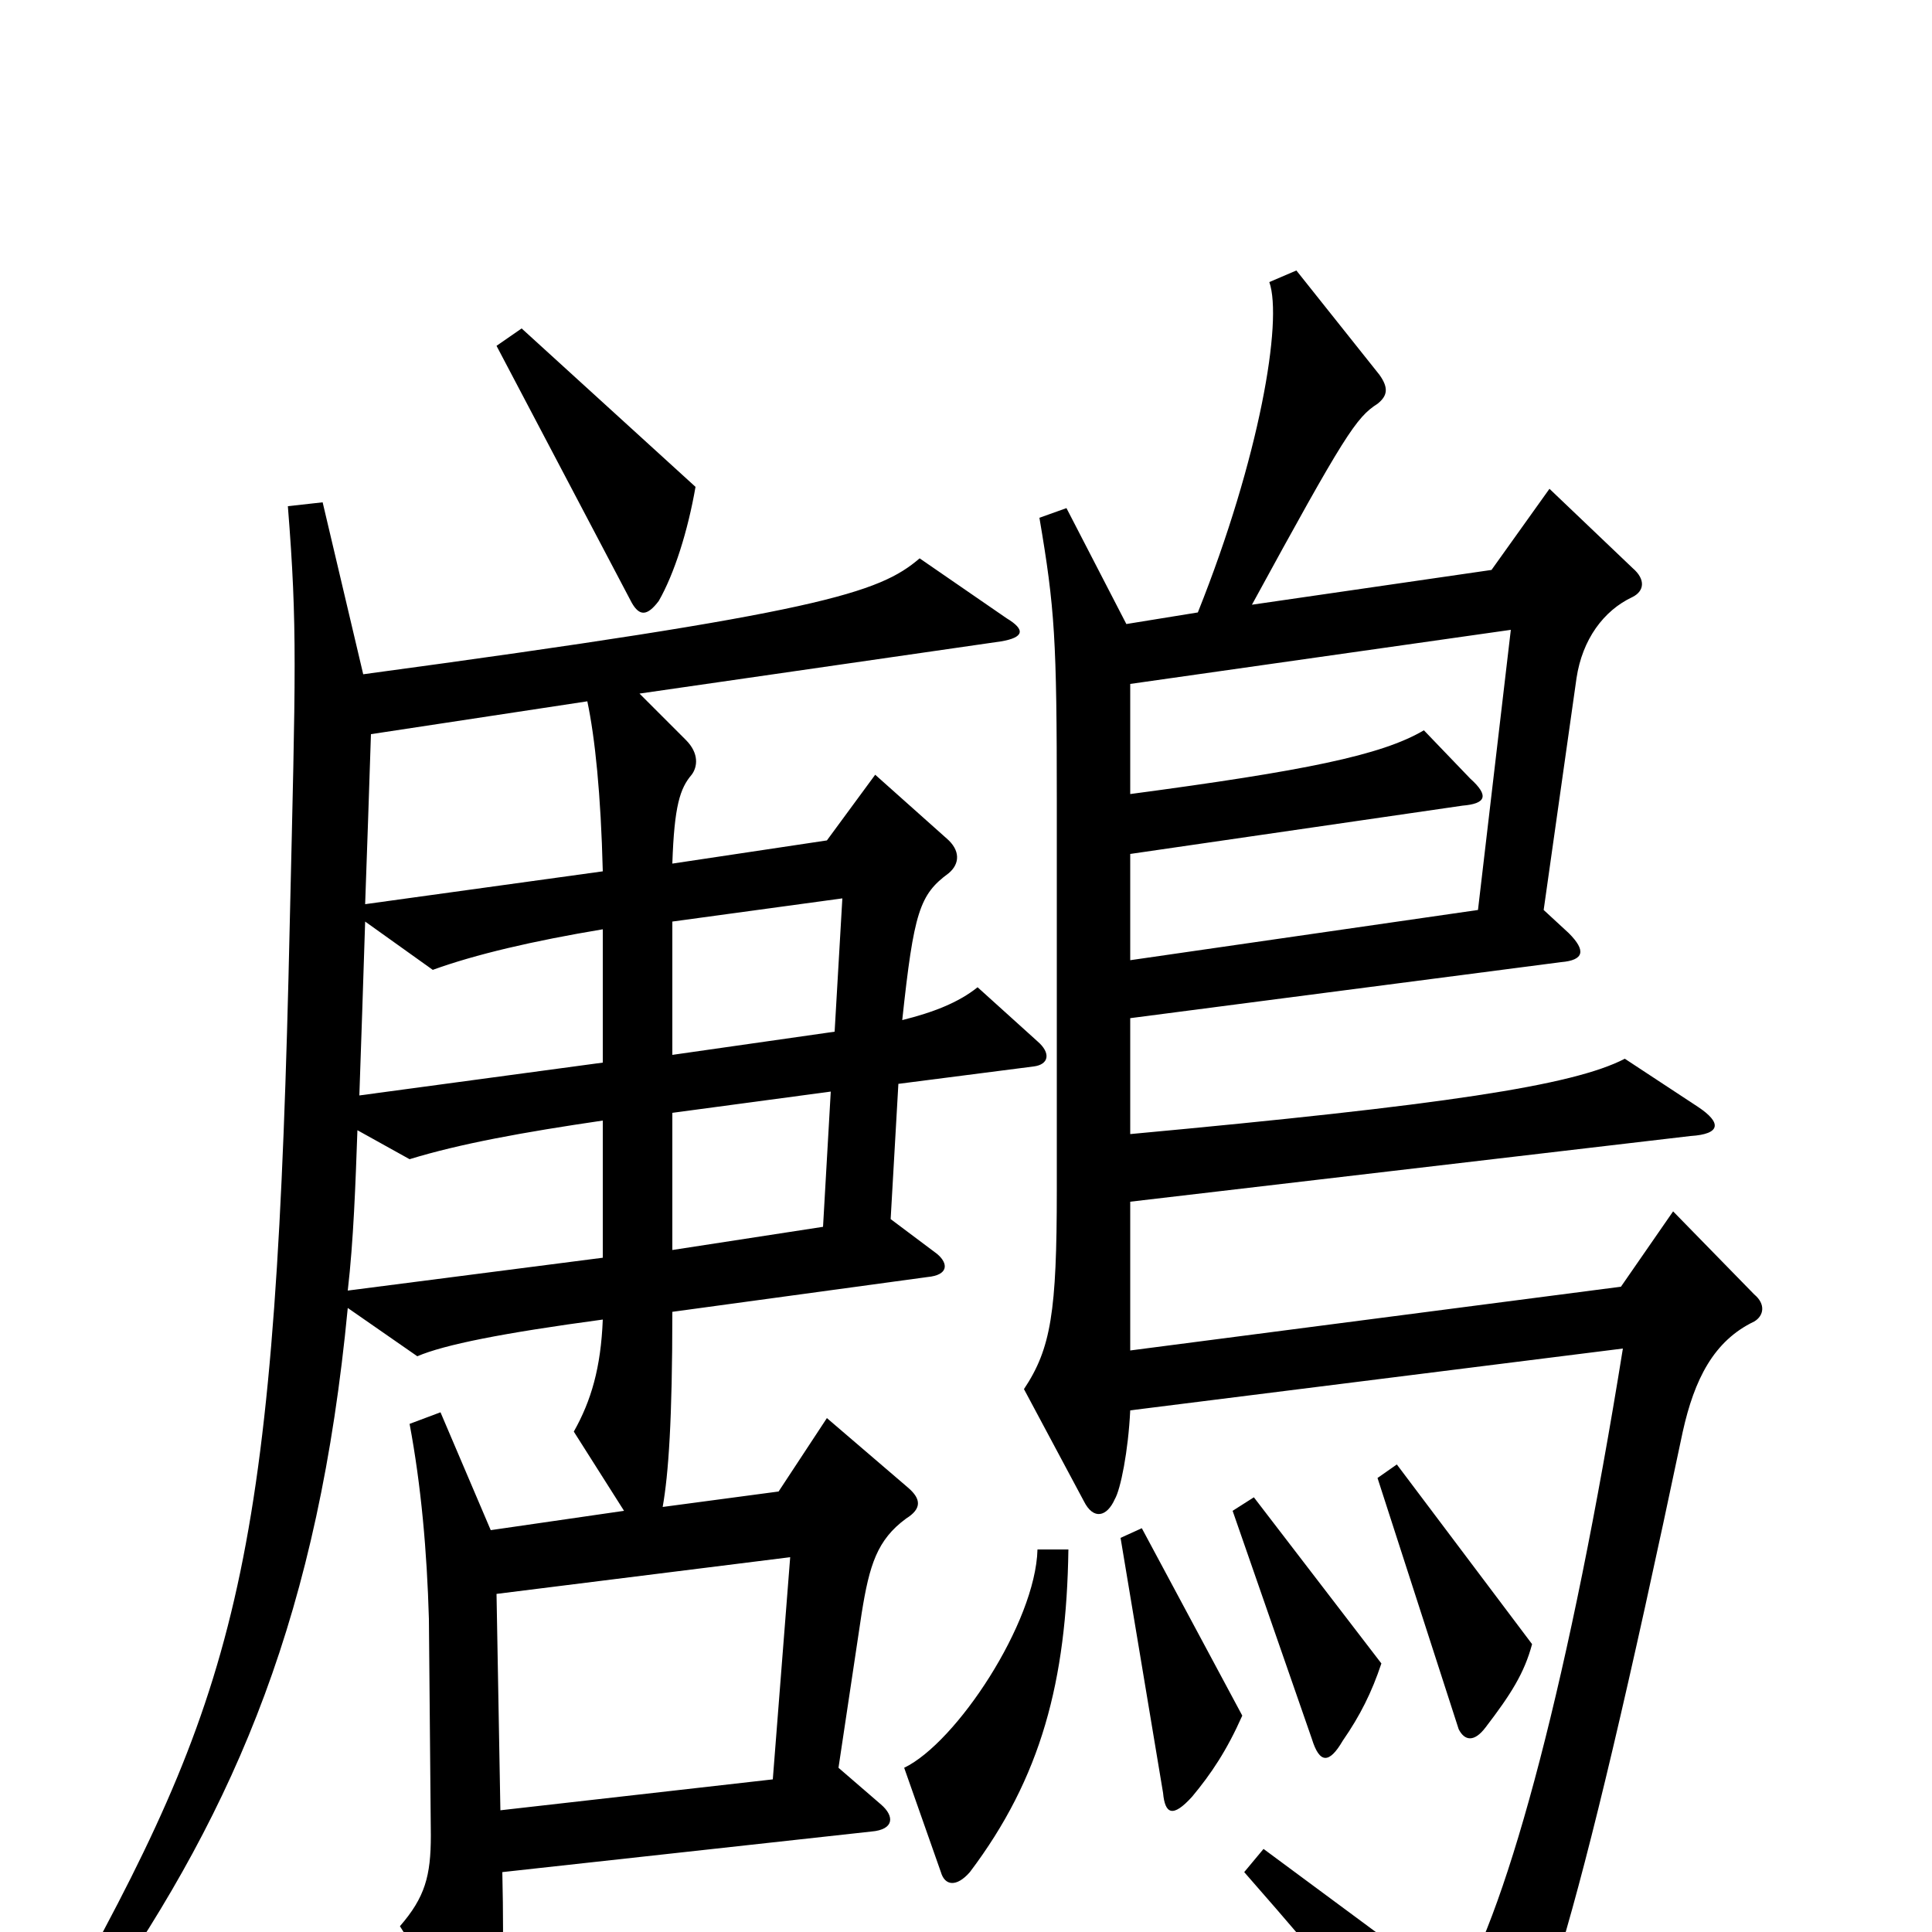 <svg xmlns="http://www.w3.org/2000/svg" viewBox="0 -1000 1000 1000">
	<path fill="#000000" d="M360 -748L270 -830L257 -821L327 -688C331 -681 335 -681 341 -689C349 -703 356 -725 360 -748ZM908 -316C913 -319 914 -325 908 -330L866 -373L839 -334L585 -301V-378L875 -412C891 -413 891 -419 879 -427L841 -452C814 -438 747 -428 585 -413V-473L808 -502C820 -503 821 -508 812 -517L799 -529L816 -649C819 -669 830 -684 845 -691C851 -694 852 -700 845 -706L802 -747L772 -705L648 -687C696 -775 702 -784 713 -791C718 -795 719 -799 714 -806L671 -860L657 -854C664 -834 652 -763 620 -683L583 -677L552 -737L538 -732C546 -685 547 -669 547 -585V-384C547 -321 544 -302 530 -281L561 -223C566 -213 573 -215 577 -224C580 -229 584 -249 585 -270L840 -302C813 -134 781 -13 754 31L654 -43L644 -31C693 25 699 33 750 102C755 109 762 110 766 104C793 70 815 7 871 -259C877 -286 887 -306 908 -316ZM537 -461L506 -489C496 -481 483 -476 467 -472C473 -528 476 -537 491 -548C497 -553 497 -560 490 -566L453 -599L428 -565L348 -553C349 -583 352 -592 358 -599C361 -603 362 -610 355 -617L331 -641L518 -668C530 -670 531 -674 521 -680L476 -711C455 -693 425 -683 188 -651L167 -740L149 -738C154 -675 153 -653 150 -523C143 -201 126 -131 38 28L52 36C123 -66 165 -166 180 -323L216 -298C230 -304 260 -310 312 -317C311 -292 306 -275 297 -259L323 -218L254 -208L228 -269L212 -263C218 -231 221 -197 222 -162L223 -50C223 -29 220 -18 207 -3L245 57C250 65 254 64 257 51C260 40 261 13 260 -31L451 -52C463 -53 463 -60 456 -66L434 -85L446 -165C450 -190 454 -203 469 -214C477 -219 477 -224 470 -230L428 -266L403 -228L343 -220C346 -237 348 -265 348 -321L480 -339C491 -340 491 -346 485 -351L461 -369L465 -439L535 -448C543 -449 544 -455 537 -461ZM793 -149L723 -242L713 -235L755 -105C758 -99 763 -98 769 -106C782 -123 789 -134 793 -149ZM715 -139L649 -225L638 -218L679 -100C683 -87 688 -87 695 -99C704 -112 710 -124 715 -139ZM643 -112L591 -209L580 -204L602 -72C603 -61 607 -59 617 -70C627 -82 635 -94 643 -112ZM553 -198H537C536 -160 495 -98 468 -85L487 -31C489 -24 495 -23 502 -31C539 -80 552 -130 553 -198ZM782 -674L765 -529L585 -503V-558L757 -583C769 -584 771 -588 761 -597L737 -622C715 -609 675 -601 585 -589V-646ZM312 -549L189 -532C190 -560 191 -589 192 -620L304 -637C308 -618 311 -589 312 -549ZM436 -535L432 -466L348 -454V-523ZM312 -450L186 -433C187 -460 188 -493 189 -523L224 -498C246 -506 276 -513 312 -519ZM430 -435L426 -365L348 -353V-424ZM312 -349L180 -332C183 -358 184 -387 185 -415L212 -400C238 -408 271 -414 312 -420ZM409 -194L400 -79L259 -63L257 -175Z"/>
</svg>